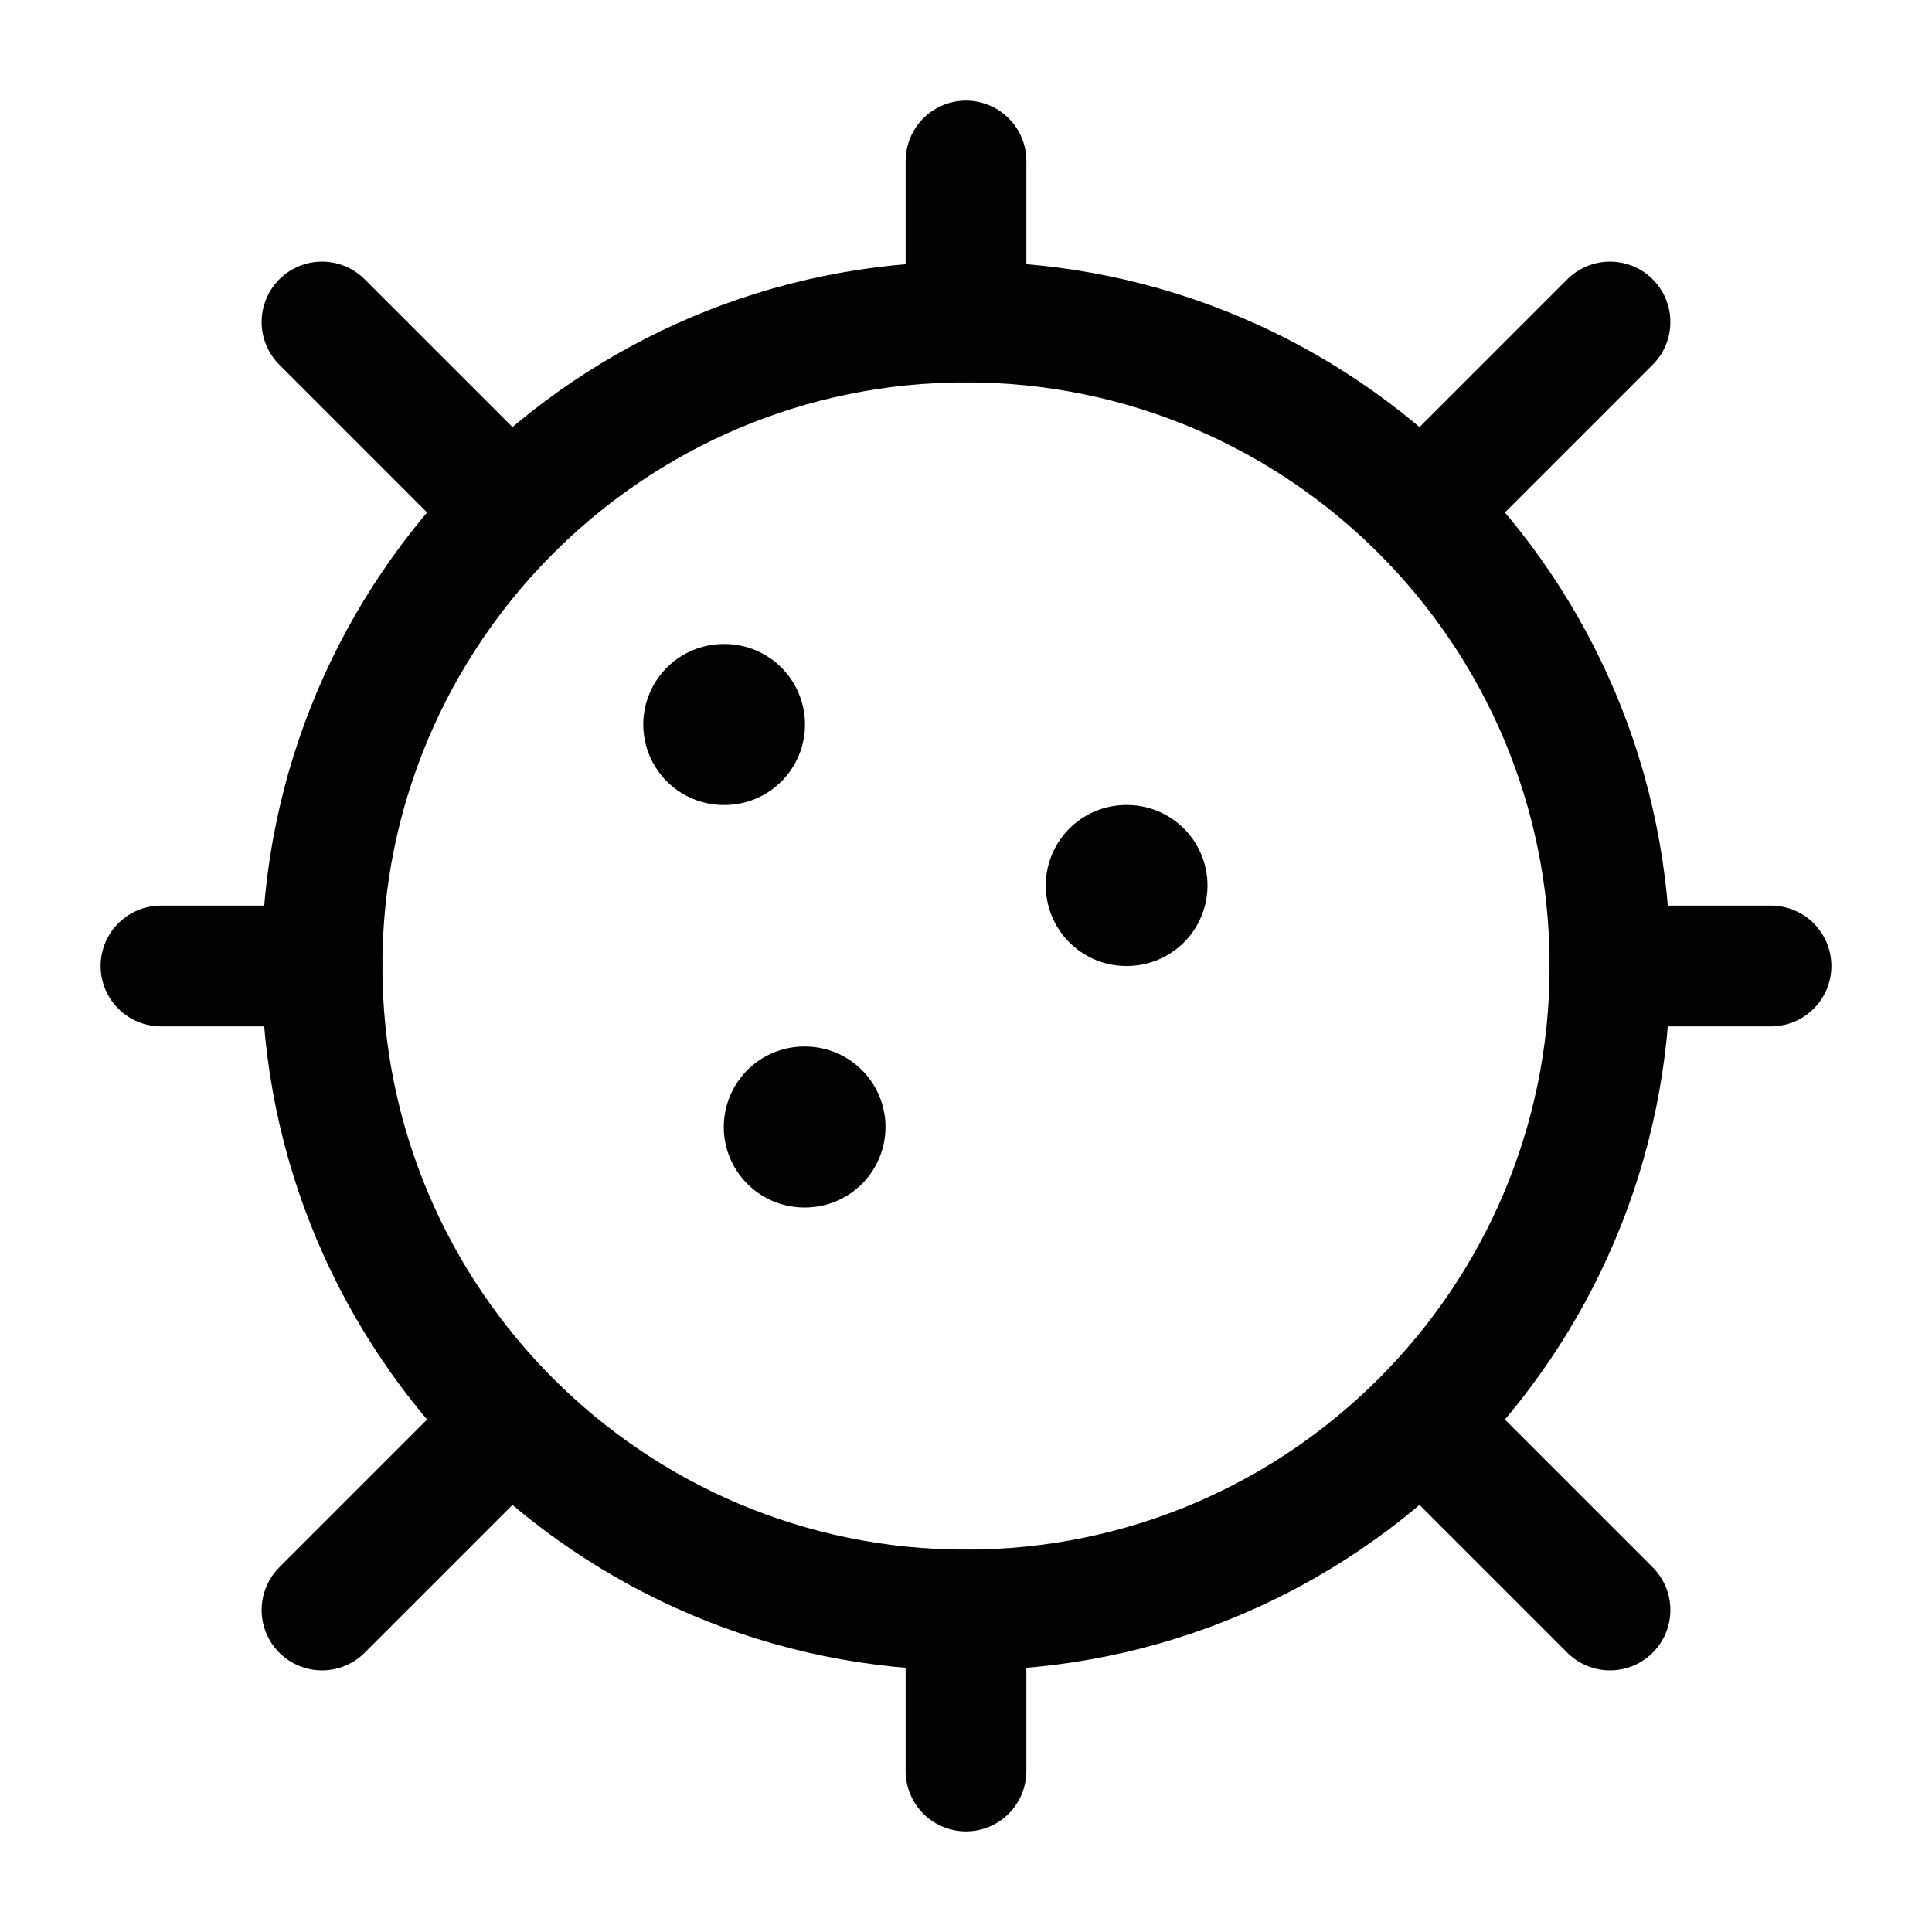 <svg width="24" height="24" viewBox="0 0 24 24" fill="none" xmlns="http://www.w3.org/2000/svg">
<path d="M4 12C4 16.418 7.582 20 12 20C16.418 20 20 16.418 20 12C20 7.582 16.418 4 12 4C7.582 4 4 7.582 4 12Z" stroke="#020203" stroke-width="1.5" stroke-linecap="round"/>
<path d="M20 4L18 6" stroke="#020203" stroke-width="1.5" stroke-linecap="round"/>
<path d="M12 20V22" stroke="#020203" stroke-width="1.5" stroke-linecap="round" stroke-linejoin="round"/>
<path d="M12 2V4" stroke="#020203" stroke-width="1.5" stroke-linecap="round" stroke-linejoin="round"/>
<path d="M20 12H22" stroke="#020203" stroke-width="1.5" stroke-linecap="round" stroke-linejoin="round"/>
<path d="M2 12H4" stroke="#020203" stroke-width="1.5" stroke-linecap="round" stroke-linejoin="round"/>
<path d="M6 18L4 20" stroke="#020203" stroke-width="1.5" stroke-linecap="round"/>
<path d="M4 4L6 6" stroke="#020203" stroke-width="1.5" stroke-linecap="round"/>
<path d="M18 18L20 20" stroke="#020203" stroke-width="1.5" stroke-linecap="round"/>
<path d="M8.991 9H9" stroke="#020203" stroke-width="2" stroke-linecap="round" stroke-linejoin="round"/>
<path d="M9.991 14H10" stroke="#020203" stroke-width="2" stroke-linecap="round" stroke-linejoin="round"/>
<path d="M13.991 11H14" stroke="#020203" stroke-width="2" stroke-linecap="round" stroke-linejoin="round"/>
</svg>
